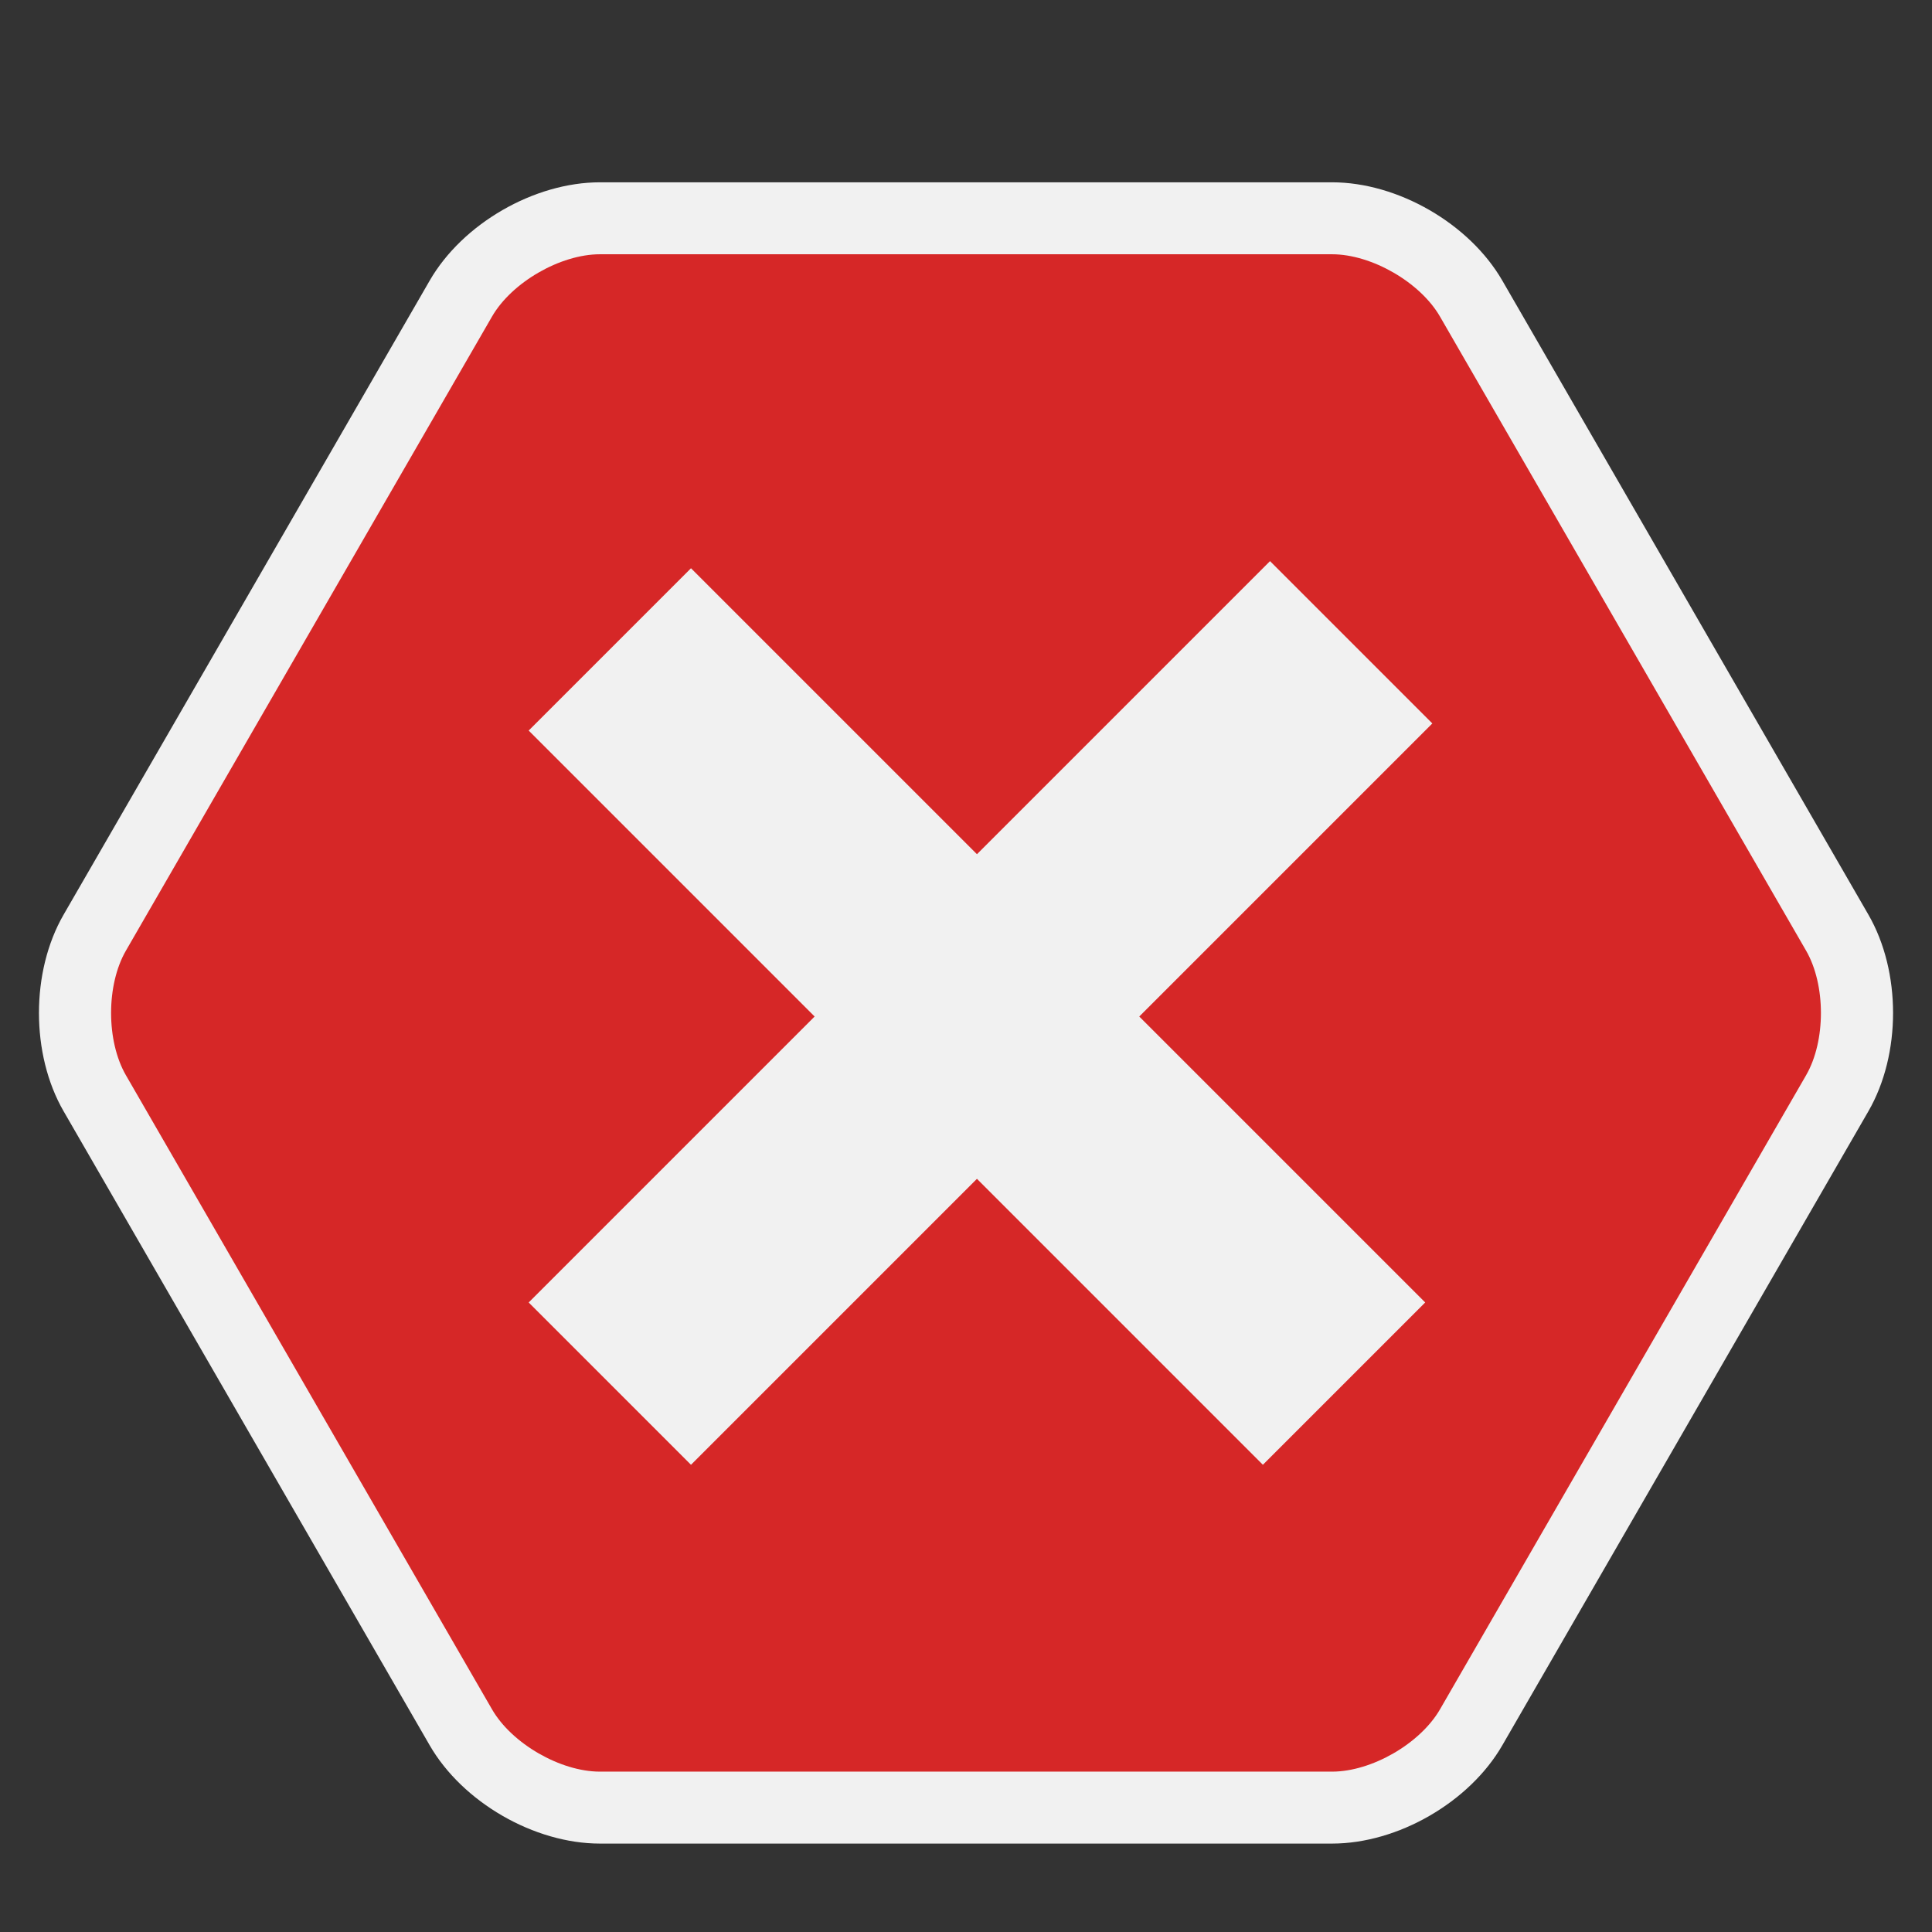 <?xml version="1.0" encoding="utf-8"?>
<!-- (c) mapshakers 2015, Licence: CC0 1.0 Universal, www.mapshakers.com  -->
<!DOCTYPE svg PUBLIC "-//W3C//DTD SVG 1.1//EN" "http://www.w3.org/Graphics/SVG/1.1/DTD/svg11.dtd">
<svg version="1.1" id="stop" xmlns="http://www.w3.org/2000/svg" xmlns:xlink="http://www.w3.org/1999/xlink" x="0px" y="0px"
	 width="256px" height="256px" viewBox="0 0 256 256" style="enable-background:new 0 0 256 256;" xml:space="preserve">
<rect x="0" y="0" width="256" height="256" fill="#333333" stroke="none"/>
<style type="text/css">
<![CDATA[
	.st0{fill:#d62727;}
	.st1{fill:#F1F1F1;}
]]>
</style>
<path class="st1" d="M79.494,244.284c-8.714,0-18.202-5.478-22.559-13.024L8.429,147.245c-4.357-7.545-4.357-18.499,0-26.047
	L56.936,37.18c4.356-7.546,13.844-13.023,22.558-13.023h97.012c8.715,0,18.202,5.477,22.559,13.023l48.508,84.017
	c4.357,7.547,4.357,18.502,0,26.048l-48.508,84.015c-4.355,7.547-13.844,13.024-22.559,13.024H79.494z"/>
<path class="st0" d="M239.314,125.964l-48.508-84.017c-2.621-4.541-9.058-8.256-14.302-8.256H79.494
	c-5.244,0-11.679,3.715-14.301,8.256l-48.507,84.017c-2.622,4.542-2.622,11.974,0,16.513l48.507,84.017
	c2.622,4.542,9.058,8.257,14.301,8.257h97.012c5.244,0,11.68-3.715,14.303-8.257l48.506-84.017
	C241.938,137.938,241.938,130.506,239.314,125.964z M150.957,134.693l37.891,37.89l-21.51,21.508L129.449,156.2l-37.89,37.891
	l-21.506-21.508l37.889-37.89L70.053,96.803L91.56,75.296l37.891,37.891l38.834-38.835l21.507,21.507L150.957,134.693z"/>
</svg>
